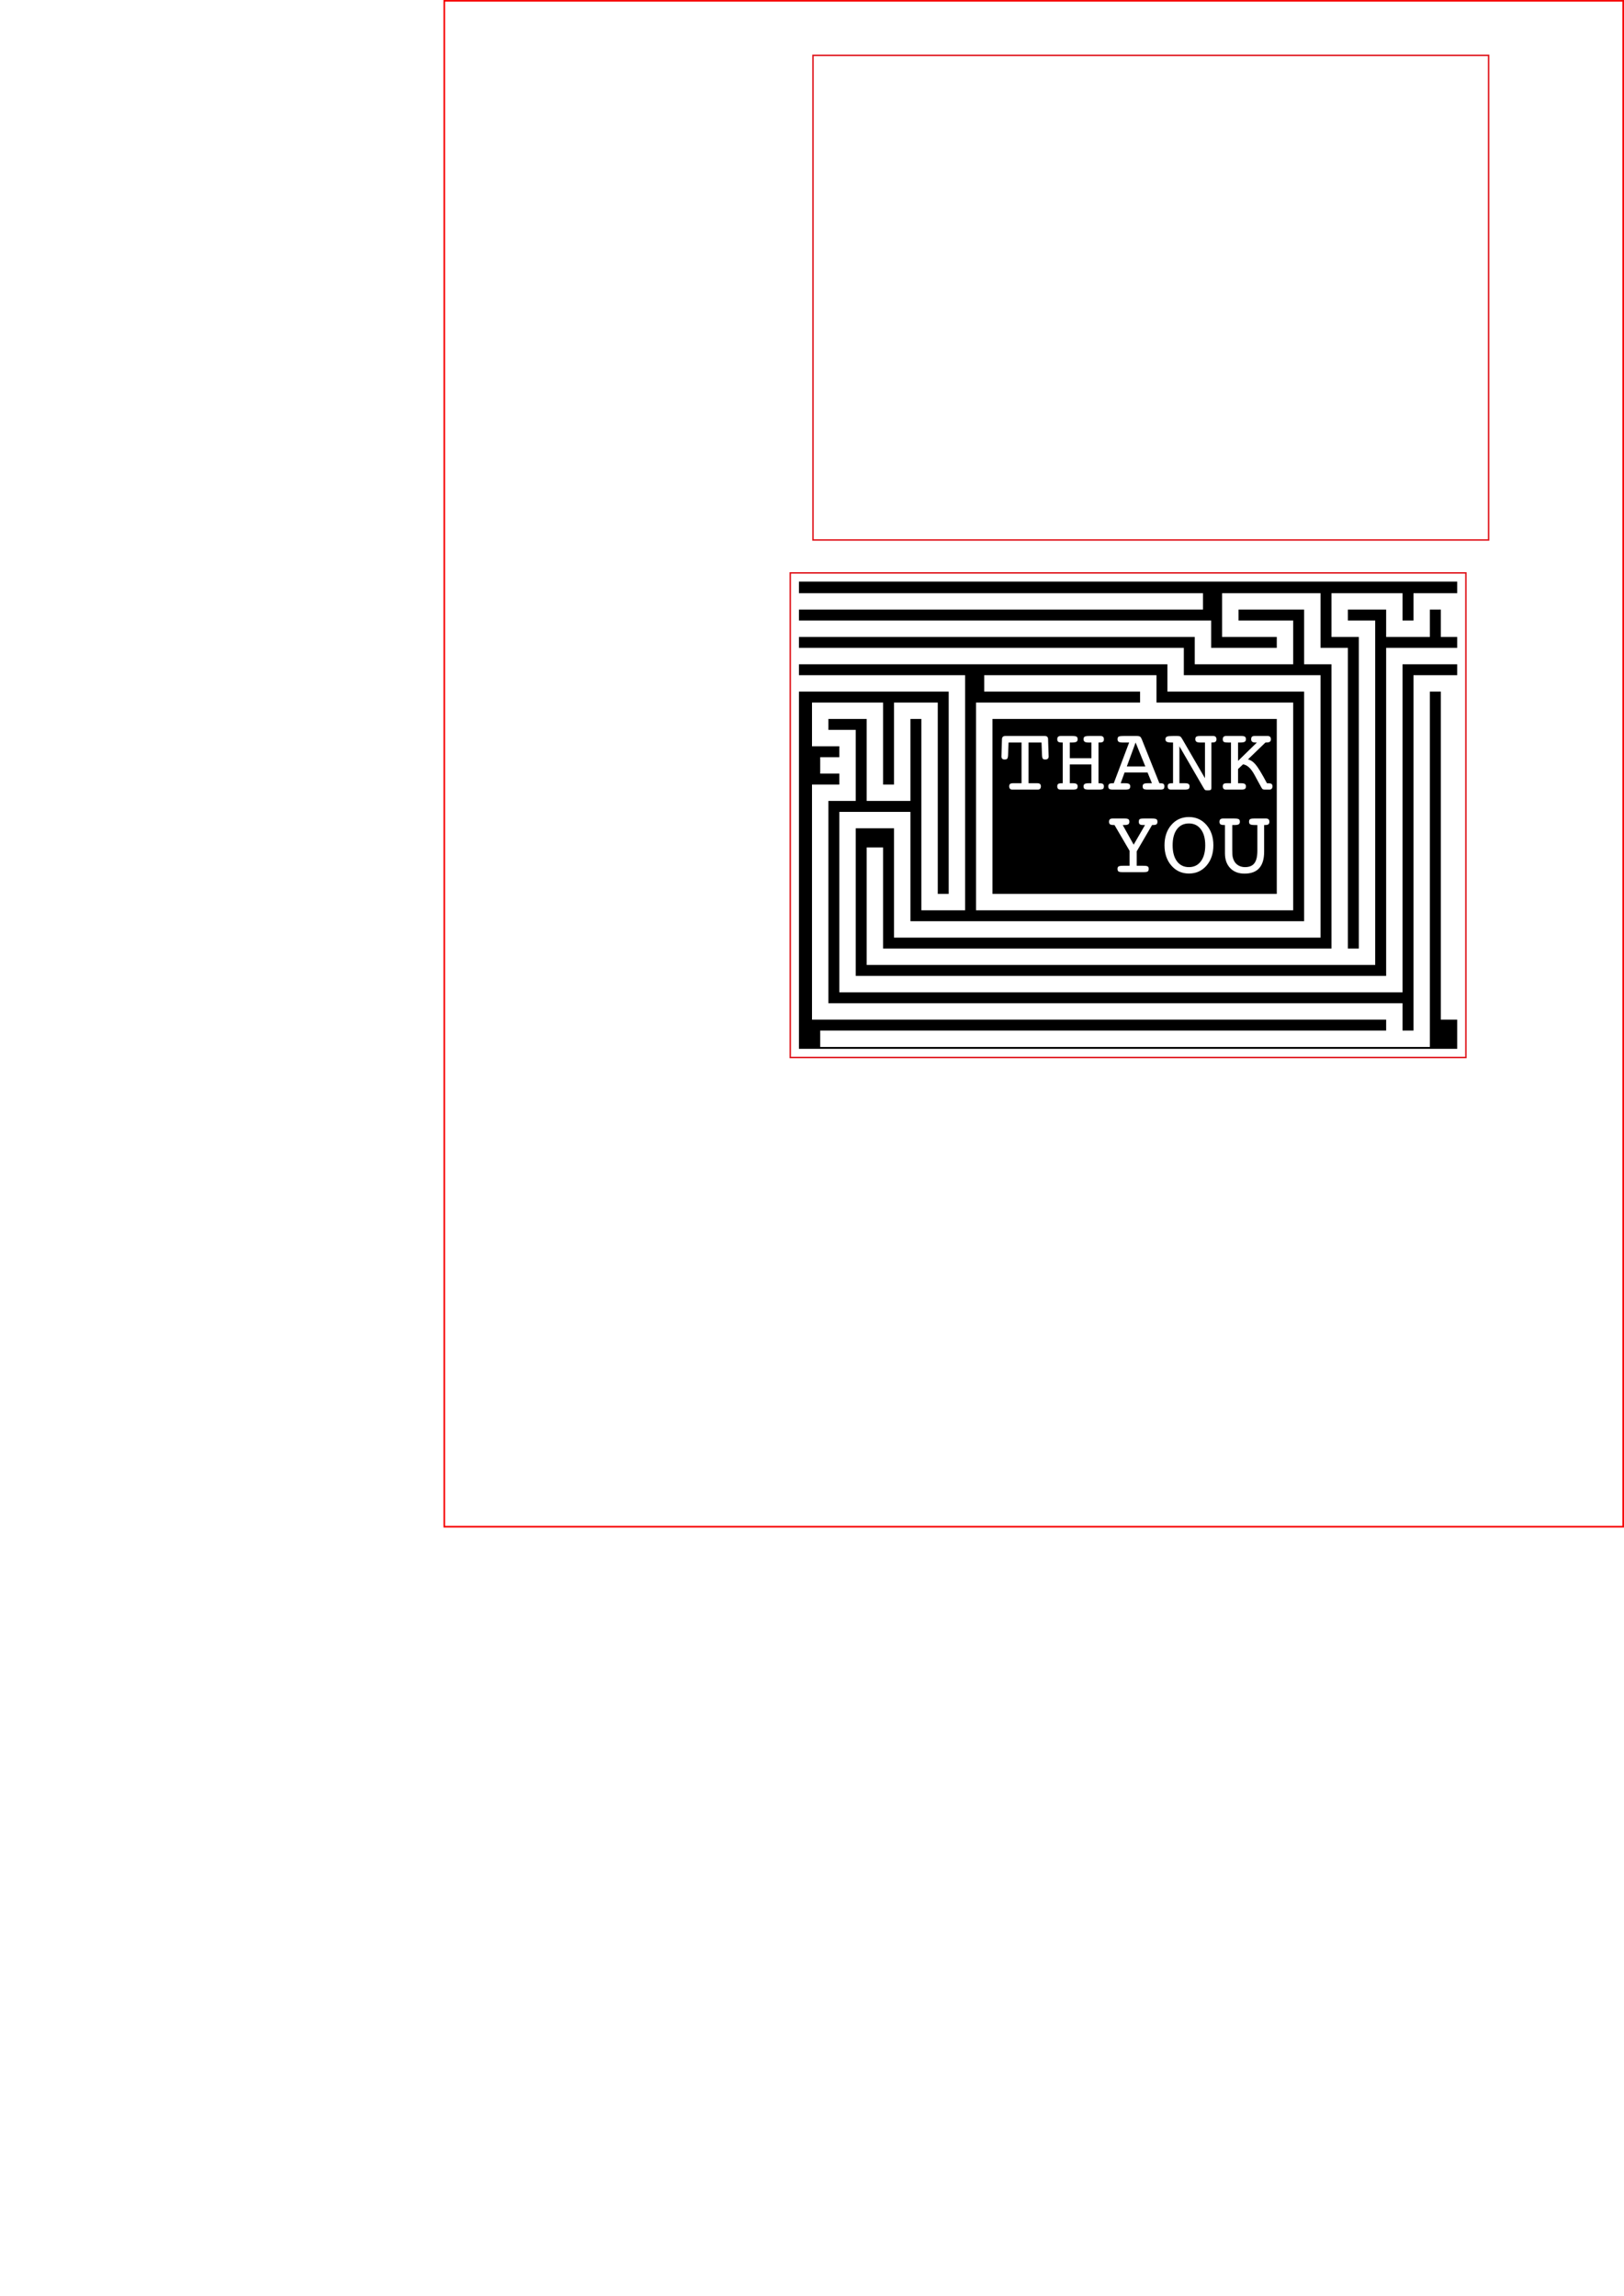 <?xml version="1.0" encoding="UTF-8" standalone="no"?>
<!-- Created with Inkscape (http://www.inkscape.org/) -->

<svg
   width="297mm"
   height="420mm"
   viewBox="0 0 297 420"
   version="1.1"
   id="svg2051"
   inkscape:version="1.2.1 (9c6d41e, 2022-07-14)"
   sodipodi:docname="thank-you-card-maze.svg"
   xmlns:inkscape="http://www.inkscape.org/namespaces/inkscape"
   xmlns:sodipodi="http://sodipodi.sourceforge.net/DTD/sodipodi-0.dtd"
   xmlns="http://www.w3.org/2000/svg"
   xmlns:svg="http://www.w3.org/2000/svg">
  <sodipodi:namedview
     id="namedview2053"
     pagecolor="#ffffff"
     bordercolor="#666666"
     borderopacity="1.0"
     inkscape:showpageshadow="2"
     inkscape:pageopacity="0.0"
     inkscape:pagecheckerboard="0"
     inkscape:deskcolor="#d1d1d1"
     inkscape:document-units="mm"
     showgrid="true"
     inkscape:zoom="2.8284271"
     inkscape:cx="669.09979"
     inkscape:cy="481.89327"
     inkscape:window-width="1457"
     inkscape:window-height="916"
     inkscape:window-x="28"
     inkscape:window-y="38"
     inkscape:window-maximized="0"
     inkscape:current-layer="layer1"
     showguides="true">
    <inkscape:grid
       type="xygrid"
       id="grid3609"
       units="mm"
       spacingx="5"
       spacingy="5"
       empspacing="1"
       dotted="false"
       empcolor="#c6ffff"
       empopacity="0.792" />
  </sodipodi:namedview>
  <defs
     id="defs2048">
    <rect
       x="699.213"
       y="566.929"
       width="170.079"
       height="94.488"
       id="rect11073" />
    <rect
       x="699.213"
       y="510.236"
       width="285.392"
       height="170.786"
       id="rect11017" />
  </defs>
  <g
     inkscape:label="0 reference"
     inkscape:groupmode="layer"
     id="layer1">
    <rect
       style="fill:none;stroke:#df0f16;stroke-width:0.265;stop-color:#000000"
       id="rect2235"
       width="123.56"
       height="88.635"
       x="148.68"
       y="10.132" />
    <rect
       style="fill:none;stroke:#df0f16;stroke-width:0.265;stop-color:#000000"
       id="rect2235-4"
       width="123.56"
       height="88.635"
       x="144.524"
       y="104.792" />
    <path
       id="rect2235-4-0"
       style="stroke-width:0.265;stop-color:#000000"
       inkscape:label="rect2235-4-0"
       d="M 146.111 106.38 L 146.111 108.5 L 220 108.5 L 220 111.5 L 146.111 111.5 L 146.111 113.5 L 221.5 113.5 L 221.5 118.5 L 233.5 118.5 L 233.5 116.5 L 223.5 116.5 L 223.5 108.5 L 241.5 108.5 L 241.5 118.5 L 246.5 118.5 L 246.5 173.5 L 248.5 173.5 L 248.5 116.5 L 243.5 116.5 L 243.5 108.5 L 256.5 108.5 L 256.5 113.5 L 258.5 113.5 L 258.5 108.5 L 266.497 108.5 L 266.497 106.38 L 146.111 106.38 z M 226.5 111.5 L 226.5 113.5 L 236.5 113.5 L 236.5 121.5 L 218.5 121.5 L 218.5 116.5 L 146.111 116.5 L 146.111 118.5 L 216.5 118.5 L 216.5 123.5 L 241.5 123.5 L 241.5 171.5 L 163.5 171.5 L 163.5 151.5 L 156.5 151.5 L 156.5 178.5 L 253.5 178.5 L 253.5 118.5 L 266.497 118.5 L 266.497 116.5 L 263.5 116.5 L 263.5 111.5 L 261.5 111.5 L 261.5 116.5 L 253.5 116.5 L 253.5 111.5 L 246.5 111.5 L 246.5 113.5 L 251.5 113.5 L 251.5 176.5 L 246.5 176.5 L 158.5 176.5 L 158.5 155 L 161.5 155 L 161.5 173.5 L 243.5 173.5 L 243.5 121.5 L 238.5 121.5 L 238.5 111.5 L 226.5 111.5 z M 146.111 121.5 L 146.111 123.5 L 176.5 123.5 L 176.5 166.5 L 168.5 166.5 L 168.5 131.5 L 166.5 131.5 L 166.5 146.5 L 158.5 146.5 L 158.5 131.5 L 151.5 131.5 L 151.5 133.5 L 156.5 133.5 L 156.5 140 L 156.5 146.5 L 151.5 146.5 L 151.5 183.5 L 256.5 183.5 L 256.5 188.5 L 258.5 188.5 L 258.5 123.5 L 266.497 123.5 L 266.497 121.5 L 256.5 121.5 L 256.5 181.5 L 153.5 181.5 L 153.5 148.5 L 166.5 148.5 L 166.5 168.5 L 238.5 168.5 L 238.5 126.5 L 213.5 126.5 L 213.5 121.5 L 146.111 121.5 z M 180 123.5 L 211.5 123.5 L 211.5 128.5 L 236.5 128.5 L 236.5 166.5 L 178.5 166.5 L 178.5 130 L 178.5 128.5 L 208.5 128.5 L 208.5 126.5 L 180 126.5 L 180 123.5 z M 146.111 126.5 L 146.111 191.84 L 266.497 191.84 L 266.497 186.5 L 263.5 186.5 L 263.5 126.5 L 261.5 126.5 L 261.5 191.5 L 255 191.5 L 150 191.5 L 150 188.5 L 253.5 188.5 L 253.5 186.5 L 148.5 186.5 L 148.5 143.5 L 153.5 143.5 L 153.5 141.5 L 150 141.5 L 150 138.5 L 153.5 138.5 L 153.5 136.5 L 148.5 136.5 L 148.5 128.5 L 161.5 128.5 L 161.5 143.5 L 163.5 143.5 L 163.5 128.5 L 171.5 128.5 L 171.5 163.5 L 173.5 163.5 L 173.5 126.5 L 146.111 126.5 z M 181.5 131.5 L 181.5 163.5 L 233.5 163.5 L 233.5 131.5 L 181.5 131.5 z M 183.869 134.619 L 191.054 134.619 C 191.263 134.619 191.418 134.666 191.517 134.76 C 191.616 134.848 191.669 134.994 191.674 135.198 L 191.765 137.926 C 191.765 138.026 191.768 138.119 191.773 138.208 C 191.779 138.296 191.782 138.337 191.782 138.332 C 191.782 138.53 191.729 138.679 191.624 138.778 C 191.52 138.872 191.363 138.919 191.153 138.919 C 190.933 138.919 190.781 138.864 190.698 138.753 C 190.616 138.638 190.569 138.373 190.558 137.96 L 190.475 135.81 L 188.102 135.81 L 188.102 143.259 L 189.376 143.259 L 189.698 143.259 C 189.929 143.259 190.098 143.306 190.202 143.4 C 190.307 143.488 190.359 143.632 190.359 143.83 C 190.359 144.023 190.31 144.172 190.211 144.276 C 190.111 144.376 189.968 144.425 189.781 144.425 L 185.142 144.425 C 184.955 144.425 184.811 144.376 184.712 144.276 C 184.613 144.172 184.563 144.023 184.563 143.83 C 184.563 143.626 184.616 143.48 184.721 143.392 C 184.831 143.304 185.015 143.259 185.274 143.259 L 185.547 143.259 L 186.821 143.259 L 186.821 135.81 L 184.448 135.81 L 184.365 137.96 C 184.354 138.373 184.304 138.638 184.216 138.753 C 184.133 138.864 183.968 138.919 183.72 138.919 C 183.527 138.919 183.381 138.869 183.282 138.77 C 183.188 138.665 183.141 138.514 183.141 138.315 L 183.15 138.191 C 183.155 138.103 183.158 138.015 183.158 137.926 L 183.24 135.198 C 183.252 134.994 183.307 134.848 183.406 134.76 C 183.505 134.666 183.659 134.619 183.869 134.619 z M 193.981 134.619 L 194.336 134.619 L 196.065 134.619 C 196.505 134.619 196.784 134.663 196.9 134.751 C 197.021 134.834 197.082 134.988 197.082 135.214 C 197.082 135.435 197.007 135.589 196.858 135.678 C 196.709 135.766 196.428 135.81 196.015 135.81 L 195.643 135.81 L 195.643 138.687 L 199.603 138.687 L 199.603 135.81 L 199.041 135.81 C 198.727 135.81 198.501 135.763 198.363 135.669 C 198.231 135.576 198.165 135.424 198.165 135.214 C 198.165 134.988 198.225 134.834 198.347 134.751 C 198.473 134.663 198.779 134.619 199.264 134.619 L 200.91 134.619 L 201.282 134.619 C 201.48 134.619 201.629 134.669 201.728 134.768 C 201.833 134.867 201.885 135.016 201.885 135.214 C 201.885 135.429 201.827 135.584 201.712 135.678 C 201.596 135.766 201.389 135.81 201.092 135.81 L 200.893 135.81 L 200.893 143.259 L 201.025 143.259 C 201.356 143.259 201.582 143.304 201.703 143.392 C 201.825 143.474 201.885 143.621 201.885 143.83 C 201.885 144.056 201.827 144.213 201.712 144.301 C 201.596 144.384 201.329 144.425 200.91 144.425 L 199.198 144.425 C 198.752 144.425 198.468 144.384 198.347 144.301 C 198.225 144.213 198.165 144.056 198.165 143.83 C 198.165 143.615 198.236 143.466 198.38 143.383 C 198.523 143.301 198.796 143.259 199.198 143.259 L 199.603 143.259 L 199.603 139.82 L 195.643 139.82 L 195.643 143.259 L 196.197 143.259 C 196.522 143.259 196.751 143.304 196.883 143.392 C 197.015 143.48 197.082 143.626 197.082 143.83 C 197.082 144.056 197.024 144.213 196.908 144.301 C 196.792 144.384 196.539 144.425 196.147 144.425 L 194.336 144.425 L 193.964 144.425 C 193.76 144.425 193.606 144.376 193.501 144.276 C 193.402 144.177 193.353 144.028 193.353 143.83 C 193.353 143.615 193.41 143.466 193.526 143.383 C 193.647 143.301 193.873 143.259 194.204 143.259 L 194.353 143.259 L 194.353 135.81 L 194.221 135.81 C 193.89 135.81 193.661 135.766 193.534 135.678 C 193.413 135.589 193.353 135.435 193.353 135.214 C 193.353 135.011 193.402 134.862 193.501 134.768 C 193.606 134.669 193.766 134.619 193.981 134.619 z M 205.532 134.619 L 207.888 134.619 C 208.191 134.619 208.395 134.661 208.5 134.743 C 208.61 134.82 208.709 134.966 208.798 135.181 L 212.03 143.259 L 212.171 143.259 C 212.469 143.259 212.673 143.301 212.783 143.383 C 212.893 143.466 212.948 143.615 212.948 143.83 C 212.948 144.056 212.896 144.213 212.791 144.301 C 212.686 144.384 212.491 144.425 212.204 144.425 L 209.955 144.425 C 209.536 144.425 209.266 144.384 209.145 144.301 C 209.029 144.213 208.971 144.056 208.971 143.83 C 208.971 143.621 209.035 143.474 209.161 143.392 C 209.294 143.304 209.539 143.259 209.897 143.259 L 210.666 143.259 L 209.864 141.292 L 205.664 141.292 L 204.953 143.259 L 205.755 143.259 C 206.119 143.259 206.367 143.304 206.499 143.392 C 206.631 143.474 206.697 143.621 206.697 143.83 C 206.697 144.056 206.637 144.213 206.516 144.301 C 206.4 144.384 206.141 144.425 205.738 144.425 L 203.564 144.425 C 203.211 144.425 202.977 144.384 202.861 144.301 C 202.745 144.213 202.687 144.056 202.687 143.83 C 202.687 143.615 202.745 143.466 202.861 143.383 C 202.977 143.301 203.2 143.259 203.531 143.259 L 203.688 143.259 L 206.499 135.81 L 205.292 135.81 C 204.956 135.81 204.719 135.766 204.581 135.678 C 204.449 135.584 204.382 135.429 204.382 135.214 C 204.382 134.988 204.44 134.834 204.556 134.751 C 204.677 134.663 205.002 134.619 205.532 134.619 z M 214.527 134.619 L 215.305 134.619 C 215.558 134.619 215.735 134.649 215.834 134.71 C 215.939 134.765 216.06 134.911 216.198 135.148 L 220.365 142.342 L 220.365 135.81 L 220.042 135.81 L 219.455 135.81 C 219.158 135.81 218.94 135.763 218.802 135.669 C 218.67 135.57 218.604 135.418 218.604 135.214 C 218.604 134.988 218.662 134.834 218.777 134.751 C 218.893 134.663 219.136 134.619 219.505 134.619 L 221.481 134.619 L 221.878 134.619 C 222.076 134.619 222.222 134.669 222.316 134.768 C 222.415 134.867 222.465 135.016 222.465 135.214 C 222.465 135.435 222.404 135.589 222.283 135.678 C 222.167 135.766 221.952 135.81 221.638 135.81 L 221.539 135.81 L 221.539 144.136 C 221.539 144.296 221.5 144.406 221.423 144.467 C 221.352 144.527 221.181 144.558 220.911 144.558 C 220.64 144.558 220.472 144.541 220.406 144.508 C 220.346 144.48 220.241 144.34 220.092 144.086 L 215.693 136.504 L 215.693 143.259 L 216.115 143.259 L 216.727 143.259 C 217.024 143.259 217.237 143.304 217.363 143.392 C 217.49 143.48 217.554 143.626 217.554 143.83 C 217.554 144.056 217.493 144.213 217.372 144.301 C 217.256 144.384 216.997 144.425 216.595 144.425 L 214.527 144.425 L 214.139 144.425 C 213.94 144.425 213.792 144.376 213.692 144.276 C 213.593 144.177 213.544 144.028 213.544 143.83 C 213.544 143.609 213.599 143.461 213.709 143.383 C 213.825 143.301 214.045 143.259 214.37 143.259 L 214.527 143.259 L 214.527 135.81 L 214.321 135.81 C 213.858 135.81 213.544 135.766 213.378 135.678 C 213.218 135.589 213.138 135.435 213.138 135.214 C 213.138 135.011 213.207 134.864 213.345 134.776 C 213.488 134.683 213.717 134.636 214.031 134.636 L 214.197 134.627 C 214.307 134.622 214.417 134.619 214.527 134.619 z M 224.193 134.619 L 227.021 134.619 C 227.346 134.619 227.566 134.663 227.682 134.751 C 227.798 134.84 227.856 134.994 227.856 135.214 C 227.856 135.435 227.781 135.589 227.633 135.678 C 227.484 135.766 227.203 135.81 226.789 135.81 L 226.417 135.81 L 226.417 139.175 L 229.865 135.81 L 229.766 135.81 L 229.584 135.81 C 229.314 135.81 229.118 135.763 228.997 135.669 C 228.876 135.576 228.815 135.424 228.815 135.214 C 228.815 135 228.862 134.848 228.956 134.76 C 229.049 134.666 229.201 134.619 229.41 134.619 L 231.849 134.619 C 232.037 134.619 232.18 134.672 232.279 134.776 C 232.379 134.875 232.428 135.022 232.428 135.214 C 232.428 135.429 232.362 135.584 232.23 135.678 C 232.103 135.766 231.874 135.81 231.543 135.81 L 231.428 135.81 L 228.228 138.902 C 228.707 139.001 229.171 139.31 229.617 139.828 C 230.063 140.346 230.758 141.49 231.701 143.259 L 231.849 143.259 C 232.191 143.259 232.42 143.301 232.536 143.383 C 232.651 143.466 232.709 143.615 232.709 143.83 C 232.709 144.023 232.66 144.172 232.56 144.276 C 232.467 144.376 232.326 144.425 232.139 144.425 L 231.345 144.425 C 231.169 144.425 231.039 144.406 230.956 144.367 C 230.879 144.329 230.799 144.241 230.717 144.103 C 230.667 144.026 230.361 143.466 229.799 142.424 L 229.476 141.821 C 229.129 141.176 228.782 140.694 228.435 140.374 C 228.087 140.049 227.718 139.858 227.327 139.803 L 226.417 140.663 L 226.417 143.259 L 226.971 143.259 C 227.296 143.259 227.525 143.304 227.657 143.392 C 227.79 143.48 227.856 143.626 227.856 143.83 C 227.856 144.05 227.798 144.205 227.682 144.293 C 227.566 144.381 227.346 144.425 227.021 144.425 L 224.193 144.425 C 224.006 144.425 223.862 144.376 223.763 144.276 C 223.669 144.172 223.623 144.023 223.623 143.83 C 223.623 143.626 223.675 143.48 223.78 143.392 C 223.89 143.304 224.075 143.259 224.334 143.259 L 224.598 143.259 L 225.127 143.259 L 225.127 135.81 L 224.598 135.81 C 224.179 135.81 223.912 135.768 223.796 135.686 C 223.68 135.598 223.623 135.44 223.623 135.214 C 223.623 135.022 223.669 134.875 223.763 134.776 C 223.862 134.672 224.006 134.619 224.193 134.619 z M 207.681 135.81 L 206.077 140.192 L 209.459 140.192 L 207.681 135.81 z M 217.431 149.443 C 218.737 149.443 219.809 149.928 220.647 150.898 C 221.485 151.868 221.904 153.105 221.904 154.61 C 221.904 156.121 221.485 157.361 220.647 158.331 C 219.809 159.296 218.737 159.778 217.431 159.778 C 216.135 159.778 215.066 159.293 214.223 158.323 C 213.385 157.352 212.966 156.115 212.966 154.61 C 212.966 153.089 213.382 151.849 214.214 150.889 C 215.047 149.925 216.119 149.443 217.431 149.443 z M 203.449 149.715 L 203.821 149.715 L 205.715 149.715 C 206.04 149.715 206.258 149.76 206.368 149.848 C 206.484 149.936 206.541 150.09 206.541 150.311 C 206.541 150.531 206.472 150.686 206.335 150.774 C 206.202 150.862 205.957 150.906 205.599 150.906 L 205.326 150.906 L 207.327 154.494 L 209.402 150.906 L 209.063 150.906 C 208.766 150.906 208.559 150.862 208.443 150.774 C 208.327 150.686 208.269 150.531 208.269 150.311 C 208.269 150.079 208.319 149.922 208.418 149.839 C 208.518 149.757 208.768 149.715 209.171 149.715 L 209.386 149.715 L 210.692 149.715 C 211.111 149.715 211.378 149.76 211.494 149.848 C 211.615 149.93 211.676 150.085 211.676 150.311 C 211.676 150.531 211.615 150.686 211.494 150.774 C 211.378 150.862 211.155 150.906 210.824 150.906 L 210.692 150.906 L 207.881 155.726 L 207.881 158.356 L 209.088 158.356 C 209.512 158.356 209.783 158.397 209.898 158.48 C 210.02 158.557 210.08 158.706 210.08 158.926 C 210.08 159.152 210.02 159.309 209.898 159.398 C 209.783 159.48 209.546 159.522 209.187 159.522 L 205.26 159.522 C 204.902 159.522 204.665 159.48 204.549 159.398 C 204.433 159.309 204.375 159.152 204.375 158.926 C 204.375 158.706 204.439 158.557 204.565 158.48 C 204.698 158.397 204.968 158.356 205.376 158.356 L 206.574 158.356 L 206.574 155.611 L 203.821 150.906 L 203.681 150.906 C 203.35 150.906 203.124 150.862 203.003 150.774 C 202.881 150.686 202.821 150.531 202.821 150.311 C 202.821 150.107 202.87 149.958 202.97 149.864 C 203.074 149.765 203.234 149.715 203.449 149.715 z M 223.648 149.715 L 224.02 149.715 L 225.715 149.715 C 226.162 149.715 226.446 149.76 226.567 149.848 C 226.688 149.93 226.749 150.085 226.749 150.311 C 226.749 150.531 226.677 150.686 226.534 150.774 C 226.391 150.862 226.118 150.906 225.715 150.906 L 225.36 150.906 L 225.36 155.437 C 225.36 156.049 225.387 156.495 225.443 156.776 C 225.503 157.052 225.6 157.306 225.732 157.537 C 225.925 157.873 226.192 158.135 226.534 158.323 C 226.881 158.51 227.264 158.604 227.683 158.604 C 228.471 158.604 229.045 158.367 229.403 157.893 C 229.767 157.419 229.949 156.652 229.949 155.594 L 229.949 150.906 L 229.511 150.906 C 229.081 150.906 228.791 150.865 228.642 150.782 C 228.499 150.694 228.427 150.537 228.427 150.311 C 228.427 150.085 228.485 149.93 228.601 149.848 C 228.717 149.76 228.957 149.715 229.32 149.715 L 231.148 149.715 L 231.545 149.715 C 231.743 149.715 231.892 149.765 231.991 149.864 C 232.096 149.963 232.148 150.112 232.148 150.311 C 232.148 150.531 232.087 150.686 231.966 150.774 C 231.845 150.862 231.624 150.906 231.305 150.906 L 231.189 150.906 L 231.189 155.776 C 231.189 157.115 230.889 158.121 230.288 158.794 C 229.692 159.461 228.794 159.794 227.592 159.794 C 226.506 159.794 225.638 159.461 224.988 158.794 C 224.343 158.121 224.02 157.217 224.02 156.082 L 224.02 150.906 L 223.888 150.906 C 223.557 150.906 223.329 150.862 223.202 150.774 C 223.081 150.686 223.02 150.531 223.02 150.311 C 223.02 150.107 223.072 149.958 223.177 149.864 C 223.282 149.765 223.439 149.715 223.648 149.715 z M 217.431 150.617 C 216.499 150.617 215.769 150.969 215.24 151.675 C 214.716 152.375 214.454 153.353 214.454 154.61 C 214.454 155.856 214.719 156.834 215.248 157.545 C 215.783 158.251 216.51 158.604 217.431 158.604 C 218.357 158.604 219.084 158.251 219.613 157.545 C 220.148 156.834 220.415 155.856 220.415 154.61 C 220.415 153.364 220.148 152.389 219.613 151.683 C 219.084 150.972 218.357 150.617 217.431 150.617 z " />
    <g
       id="rect2235-4-3"
       style="display:inline" />
    <rect
       style="display:inline;fill:none;fill-opacity:1;stroke:#f60000;stroke-width:0.3;stroke-dasharray:none;stroke-opacity:1;stop-color:#000000"
       id="rect4912"
       width="215.6"
       height="279.1"
       x="81.25"
       y="0.15" />
    <g
       id="rect10961"
       style="display:inline" />
    <g
       aria-label="THANK"
       transform="matrix(0.265,0,0,0.265,-2.619,-5.458)"
       id="text11015"
       style="font-size:64px;line-height:1.25;font-family:Courier;-inkscape-font-specification:'Courier, Normal';white-space:pre;shape-inside:url(#rect11017)" />
    <g
       aria-label="YOU"
       transform="matrix(0.265,0,0,0.265,17.192,-5.361)"
       id="text11071"
       style="font-size:64px;line-height:1.25;font-family:Courier;-inkscape-font-specification:'Courier, Normal';white-space:pre;shape-inside:url(#rect11073);fill:#b60000" />
  </g>
  <plotdata
     application="axidraw"
     model="2"
     layer="-2"
     node="0"
     last_path="0"
     node_after_path="0"
     last_known_x="0"
     last_known_y="0"
     paused_x="0"
     paused_y="0"
     randseed="0"
     row="0"
     id="1704569886" />
</svg>

